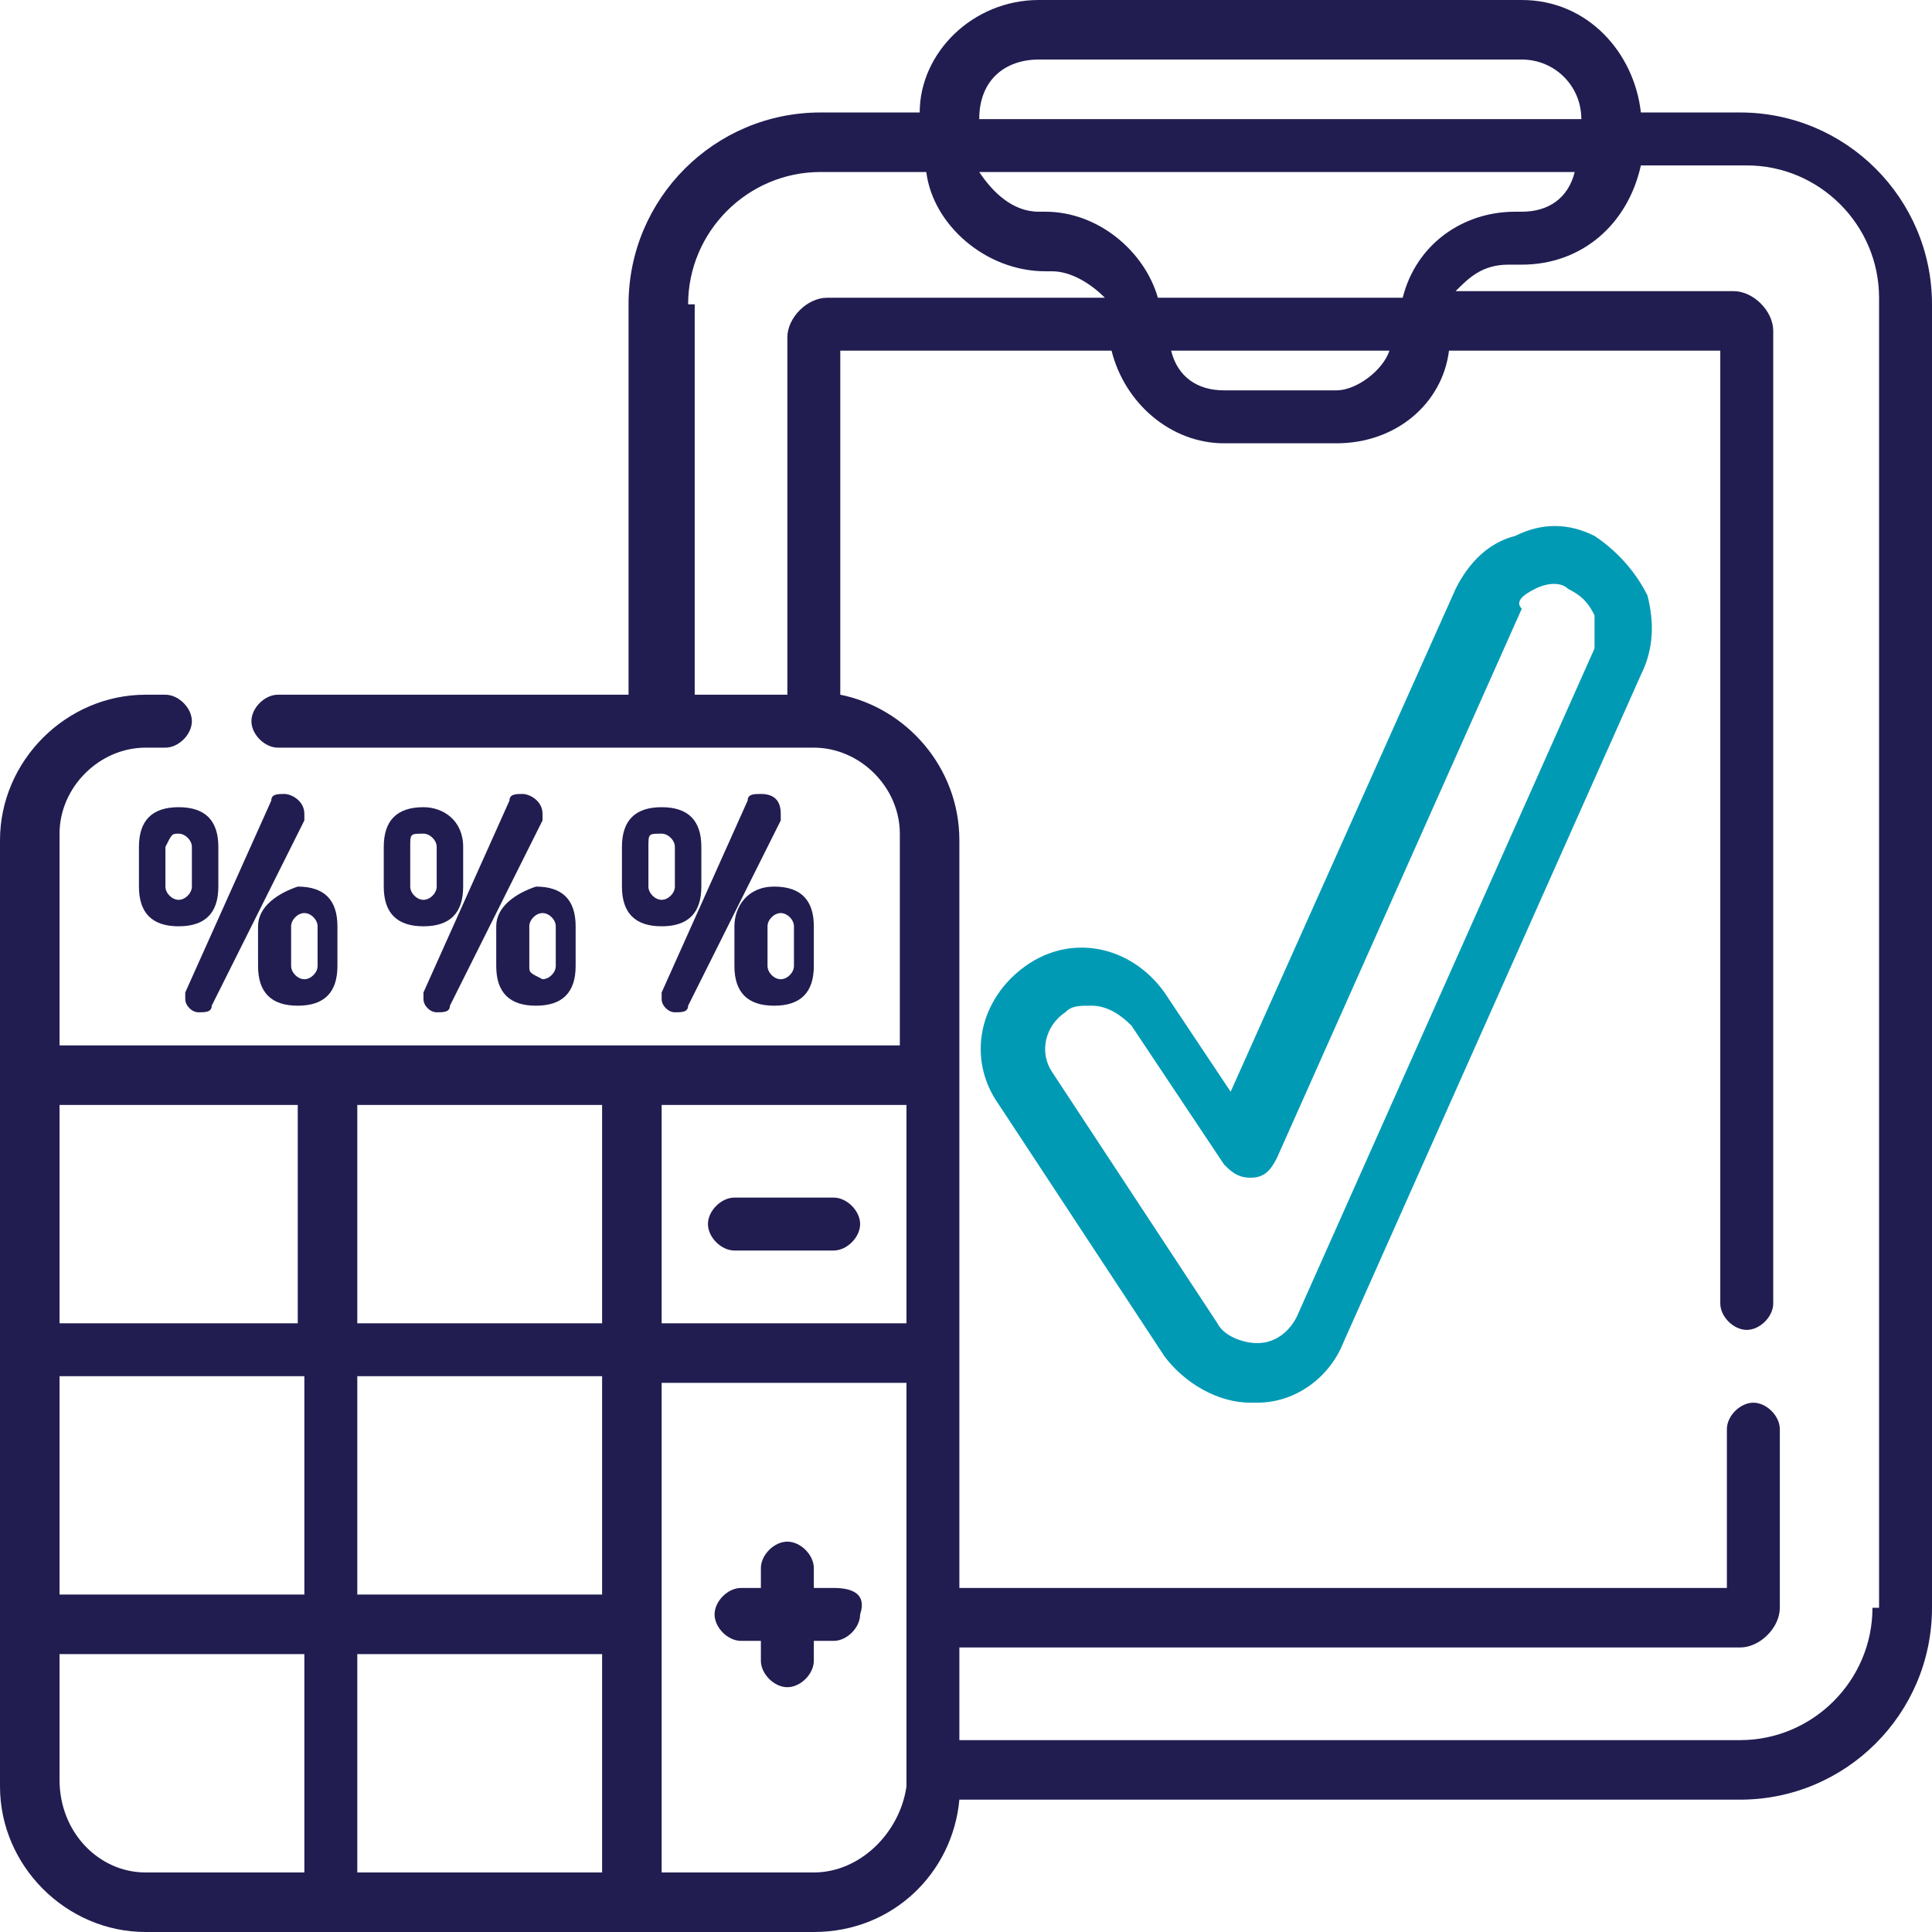 <?xml version="1.0" encoding="UTF-8"?> <svg xmlns="http://www.w3.org/2000/svg" width="60" height="60" viewBox="0 0 60 60" fill="none"><path d="M54.041 3.493H50.959C50.753 1.644 49.315 0 47.26 0H32.26C30.206 0 28.562 1.644 28.562 3.493H25.48C22.192 3.493 19.52 6.164 19.52 9.452V21.575H8.63C8.219 21.575 7.808 21.986 7.808 22.397C7.808 22.808 8.219 23.219 8.63 23.219H25.274C26.712 23.219 27.945 24.452 27.945 25.89V32.466H1.849V25.89C1.849 24.452 3.082 23.219 4.521 23.219H5.137C5.548 23.219 5.959 22.808 5.959 22.397C5.959 21.986 5.548 21.575 5.137 21.575H4.521C2.055 21.575 0 23.63 0 26.096V55.48C0 57.945 2.055 60 4.521 60H25.274C27.74 60 29.589 58.151 29.794 55.89H54.041C57.329 55.89 60 53.219 60 49.931V9.452C60 6.164 57.329 3.493 54.041 3.493ZM43.562 9.247H35.959C35.548 7.808 34.11 6.575 32.466 6.575H32.26C31.438 6.575 30.822 5.959 30.411 5.342H48.904C48.699 6.164 48.082 6.575 47.26 6.575H47.055C45.411 6.575 43.973 7.603 43.562 9.247ZM43.151 10.89C42.945 11.507 42.123 12.123 41.507 12.123H38.014C37.192 12.123 36.575 11.712 36.37 10.89H43.151ZM32.26 1.849H47.26C48.288 1.849 49.11 2.671 49.11 3.699H30.411C30.411 2.466 31.233 1.849 32.26 1.849ZM21.37 9.452C21.37 7.192 23.219 5.342 25.48 5.342H28.767C28.973 6.986 30.616 8.425 32.466 8.425H32.671C33.288 8.425 33.904 8.836 34.315 9.247H25.685C25.069 9.247 24.452 9.863 24.452 10.479V21.575H21.575V9.452H21.37ZM27.945 41.096H20.548V34.315H28.151V41.096H27.945ZM18.699 58.151H11.096V51.37H18.699V58.151ZM18.699 49.52H11.096V42.74H18.699V49.52ZM1.849 42.74H9.452V49.52H1.849V42.74ZM11.096 41.096V34.315H18.699V41.096H11.096ZM9.247 34.315V41.096H1.849V34.315H9.247ZM1.849 55.274V51.37H9.452V58.151H4.521C3.082 58.151 1.849 56.918 1.849 55.274ZM25.274 58.151H20.548V42.945H28.151V55.48C27.945 56.918 26.712 58.151 25.274 58.151ZM58.151 49.931C58.151 52.192 56.301 54.041 54.041 54.041H29.794V51.164H54.041C54.657 51.164 55.274 50.548 55.274 49.931V44.384C55.274 43.973 54.863 43.562 54.452 43.562C54.041 43.562 53.63 43.973 53.63 44.384V49.315H29.794V26.096C29.794 23.836 28.151 21.986 26.096 21.575V10.89H34.52C34.931 12.534 36.37 13.767 38.014 13.767H41.507C43.356 13.767 44.794 12.534 45 10.89H53.425V40.48C53.425 40.89 53.836 41.301 54.247 41.301C54.657 41.301 55.069 40.89 55.069 40.48V10.274C55.069 9.658 54.452 9.041 53.836 9.041H45.206C45.616 8.63 46.027 8.219 46.849 8.219H47.26C49.11 8.219 50.548 6.986 50.959 5.137H54.247C56.507 5.137 58.356 6.986 58.356 9.247V49.931H58.151Z" fill="#211D51"></path><path d="M20.548 25.068C19.726 25.068 19.315 25.479 19.315 26.301V27.534C19.315 28.356 19.726 28.767 20.548 28.767C21.37 28.767 21.781 28.356 21.781 27.534V26.301C21.781 25.479 21.37 25.068 20.548 25.068ZM20.548 25.89C20.753 25.89 20.959 26.096 20.959 26.301V27.534C20.959 27.74 20.753 27.945 20.548 27.945C20.343 27.945 20.137 27.74 20.137 27.534V26.301C20.137 25.89 20.137 25.89 20.548 25.89Z" fill="#211D51"></path><path d="M23.63 24.657C23.425 24.657 23.219 24.657 23.219 24.863L20.548 30.822V31.027C20.548 31.233 20.753 31.438 20.959 31.438C21.164 31.438 21.37 31.438 21.37 31.233L24.247 25.479V25.274C24.247 24.863 24.041 24.657 23.63 24.657Z" fill="#211D51"></path><path d="M22.808 28.767V30C22.808 30.822 23.219 31.233 24.041 31.233C24.863 31.233 25.274 30.822 25.274 30V28.767C25.274 27.945 24.863 27.534 24.041 27.534C23.219 27.534 22.808 28.151 22.808 28.767ZM23.836 28.767C23.836 28.562 24.041 28.356 24.247 28.356C24.452 28.356 24.657 28.562 24.657 28.767V30C24.657 30.205 24.452 30.411 24.247 30.411C24.041 30.411 23.836 30.205 23.836 30V28.767Z" fill="#211D51"></path><path d="M13.151 25.068C12.329 25.068 11.918 25.479 11.918 26.301V27.534C11.918 28.356 12.329 28.767 13.151 28.767C13.973 28.767 14.384 28.356 14.384 27.534V26.301C14.384 25.479 13.767 25.068 13.151 25.068ZM13.151 25.89C13.356 25.89 13.562 26.096 13.562 26.301V27.534C13.562 27.74 13.356 27.945 13.151 27.945C12.945 27.945 12.74 27.74 12.74 27.534V26.301C12.74 25.89 12.74 25.89 13.151 25.89Z" fill="#211D51"></path><path d="M16.233 24.657C16.027 24.657 15.822 24.657 15.822 24.863L13.151 30.822V31.027C13.151 31.233 13.356 31.438 13.562 31.438C13.767 31.438 13.973 31.438 13.973 31.233L16.849 25.479V25.274C16.849 24.863 16.438 24.657 16.233 24.657Z" fill="#211D51"></path><path d="M15.411 28.767V30C15.411 30.822 15.822 31.233 16.644 31.233C17.466 31.233 17.877 30.822 17.877 30V28.767C17.877 27.945 17.466 27.534 16.644 27.534C16.027 27.74 15.411 28.151 15.411 28.767ZM16.438 28.767C16.438 28.562 16.644 28.356 16.849 28.356C17.055 28.356 17.26 28.562 17.26 28.767V30C17.26 30.205 17.055 30.411 16.849 30.411C16.438 30.205 16.438 30.205 16.438 30V28.767Z" fill="#211D51"></path><path d="M4.315 26.301V27.534C4.315 28.356 4.726 28.767 5.548 28.767C6.37 28.767 6.781 28.356 6.781 27.534V26.301C6.781 25.479 6.37 25.068 5.548 25.068C4.726 25.068 4.315 25.479 4.315 26.301ZM5.548 25.89C5.753 25.89 5.959 26.096 5.959 26.301V27.534C5.959 27.74 5.753 27.945 5.548 27.945C5.342 27.945 5.137 27.74 5.137 27.534V26.301C5.342 25.89 5.342 25.89 5.548 25.89Z" fill="#211D51"></path><path d="M8.836 24.657C8.63 24.657 8.425 24.657 8.425 24.863L5.753 30.822V31.027C5.753 31.233 5.959 31.438 6.164 31.438C6.37 31.438 6.575 31.438 6.575 31.233L9.452 25.479V25.274C9.452 24.863 9.041 24.657 8.836 24.657Z" fill="#211D51"></path><path d="M8.014 28.767V30C8.014 30.822 8.425 31.233 9.247 31.233C10.069 31.233 10.479 30.822 10.479 30V28.767C10.479 27.945 10.069 27.534 9.247 27.534C8.63 27.74 8.014 28.151 8.014 28.767ZM9.041 28.767C9.041 28.562 9.247 28.356 9.452 28.356C9.658 28.356 9.863 28.562 9.863 28.767V30C9.863 30.205 9.658 30.411 9.452 30.411C9.247 30.411 9.041 30.205 9.041 30V28.767Z" fill="#211D51"></path><path d="M49.52 16.644C48.699 16.233 47.877 16.233 47.055 16.644C46.233 16.849 45.616 17.466 45.206 18.288L38.219 33.904L36.164 30.822C35.137 29.383 33.288 28.972 31.849 30C30.411 31.027 30 32.877 31.027 34.315L36.164 42.123C36.781 42.945 37.808 43.562 38.836 43.562H39.041C40.274 43.562 41.301 42.74 41.712 41.712L50.959 20.959C51.37 20.137 51.37 19.315 51.164 18.493C50.753 17.671 50.137 17.055 49.52 16.644ZM49.52 20.137L40.274 40.89C40.069 41.301 39.657 41.712 39.041 41.712C38.63 41.712 38.014 41.507 37.808 41.096L32.671 33.288C32.26 32.671 32.466 31.849 33.082 31.438C33.288 31.233 33.493 31.233 33.904 31.233C34.315 31.233 34.726 31.438 35.137 31.849L38.014 36.164C38.219 36.37 38.425 36.575 38.836 36.575C39.247 36.575 39.452 36.37 39.657 35.959L47.26 18.904C47.055 18.698 47.26 18.493 47.671 18.288C48.082 18.082 48.493 18.082 48.699 18.288C49.11 18.493 49.315 18.698 49.52 19.109C49.52 19.315 49.52 19.726 49.52 20.137Z" fill="#009AB5"></path><path d="M22.808 38.836H25.89C26.301 38.836 26.712 38.425 26.712 38.014C26.712 37.603 26.301 37.192 25.89 37.192H22.808C22.397 37.192 21.986 37.603 21.986 38.014C21.986 38.425 22.397 38.836 22.808 38.836Z" fill="#211D51"></path><path d="M25.89 49.315H25.274V48.699C25.274 48.288 24.863 47.877 24.452 47.877C24.041 47.877 23.63 48.288 23.63 48.699V49.315H23.014C22.603 49.315 22.192 49.726 22.192 50.137C22.192 50.548 22.603 50.959 23.014 50.959H23.63V51.576C23.63 51.986 24.041 52.398 24.452 52.398C24.863 52.398 25.274 51.986 25.274 51.576V50.959H25.89C26.301 50.959 26.712 50.548 26.712 50.137C26.918 49.521 26.507 49.315 25.89 49.315Z" fill="#211D51"></path></svg> 